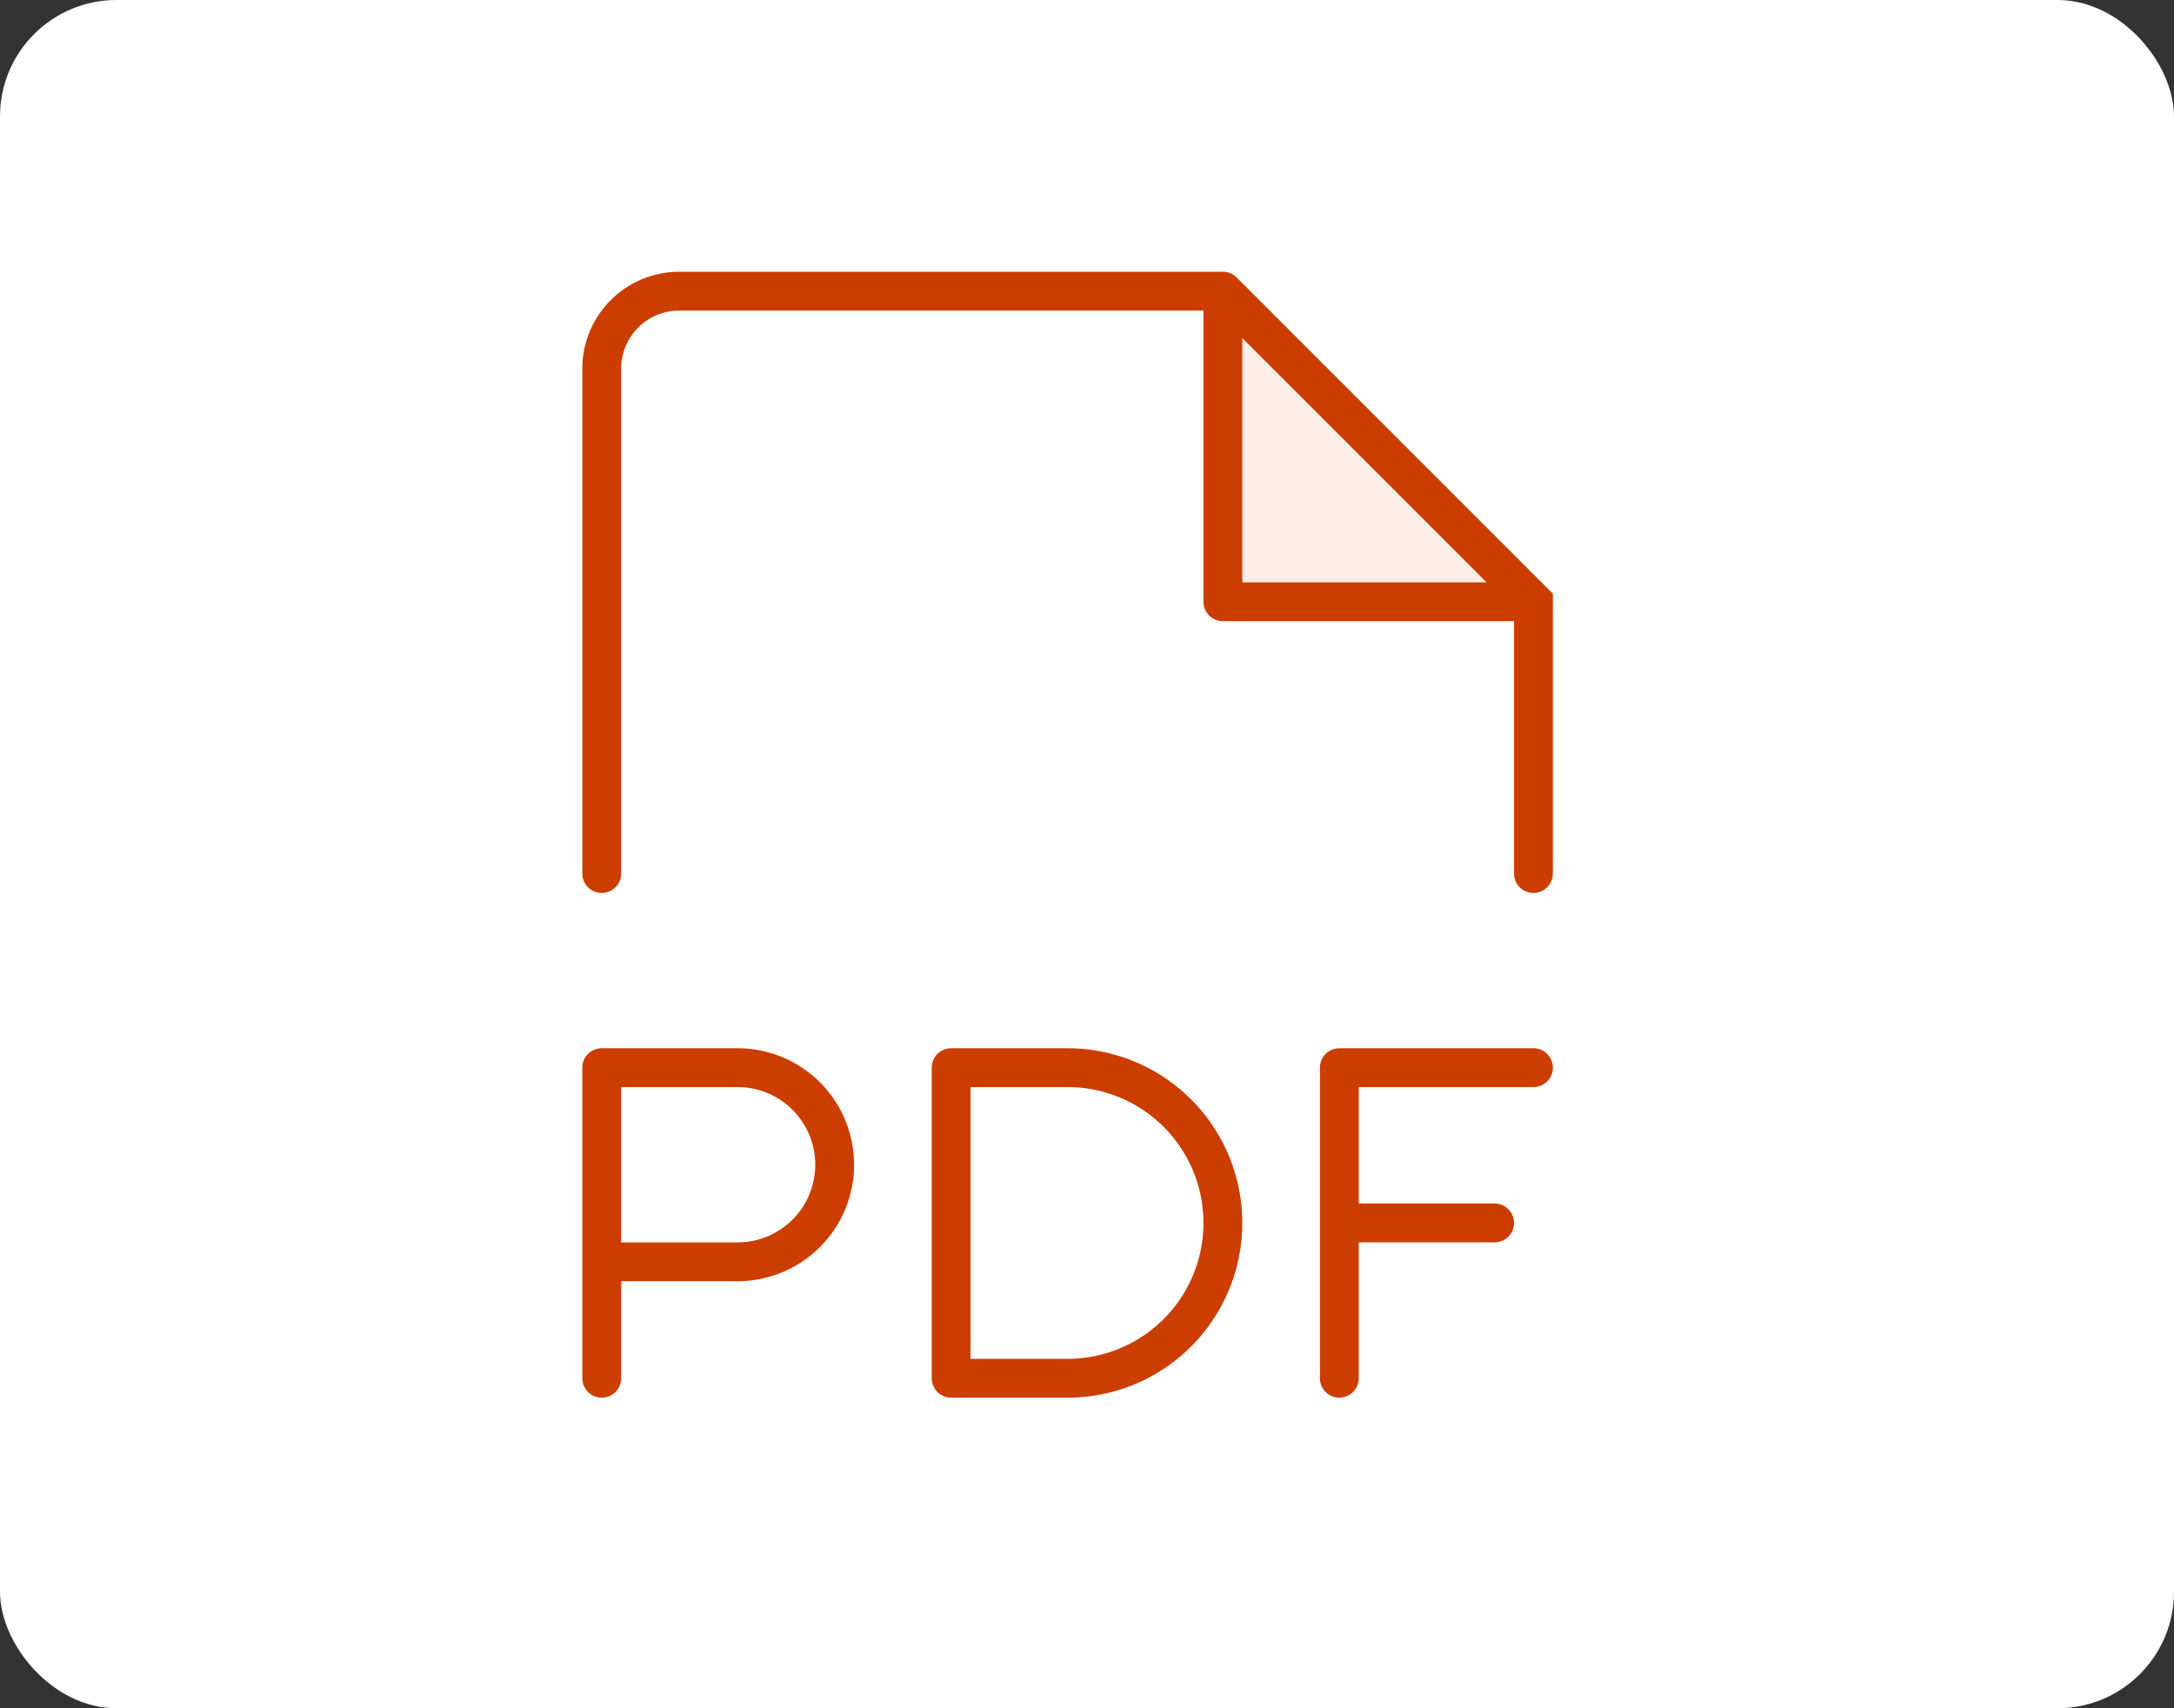 <svg xmlns="http://www.w3.org/2000/svg" width="56" height="44" fill="none"><rect width="100%" height="100%" fill="#333333" stroke="none"/><rect width="56" height="44" fill="#fff" rx="3"/><path fill="#FFEEE5" d="M31.5 15.5v-8l8 8h-8Z"/><path fill="#CC3D00" d="m31.5 7.5.354-.354A.5.5 0 0 0 31.5 7v.5Zm0 8H31a.5.5 0 0 0 .5.5v-.5Zm8 0h.5v-.207l-.146-.147-.354.354Zm-.5 7a.5.5 0 0 0 1 0h-1Zm-24 0a.5.5 0 0 0 1 0h-1ZM17.496 8H31.5V7H17.496v1ZM31 7.5v8h1v-8h-1Zm.5 8.5h8v-1h-8v1Zm-.354-8.146 8 8 .708-.708-8-8-.708.708ZM39 15.5v7h1v-7h-1Zm-23 7v-13h-1v13h1ZM17.496 7A2.496 2.496 0 0 0 15 9.5h1c0-.83.669-1.5 1.496-1.5V7Z"/><path stroke="#CC3D00" stroke-linecap="round" stroke-linejoin="round" d="M15.5 35.5v-3m0 0v-5H19a2.5 2.5 0 0 1 2.5 2.5v0a2.5 2.5 0 0 1-2.5 2.5h-3.5ZM24.5 35.5v-8h3a4 4 0 0 1 0 8h-3ZM34.5 35.5v-4m5-4h-5v4m0 0h4"/></svg>